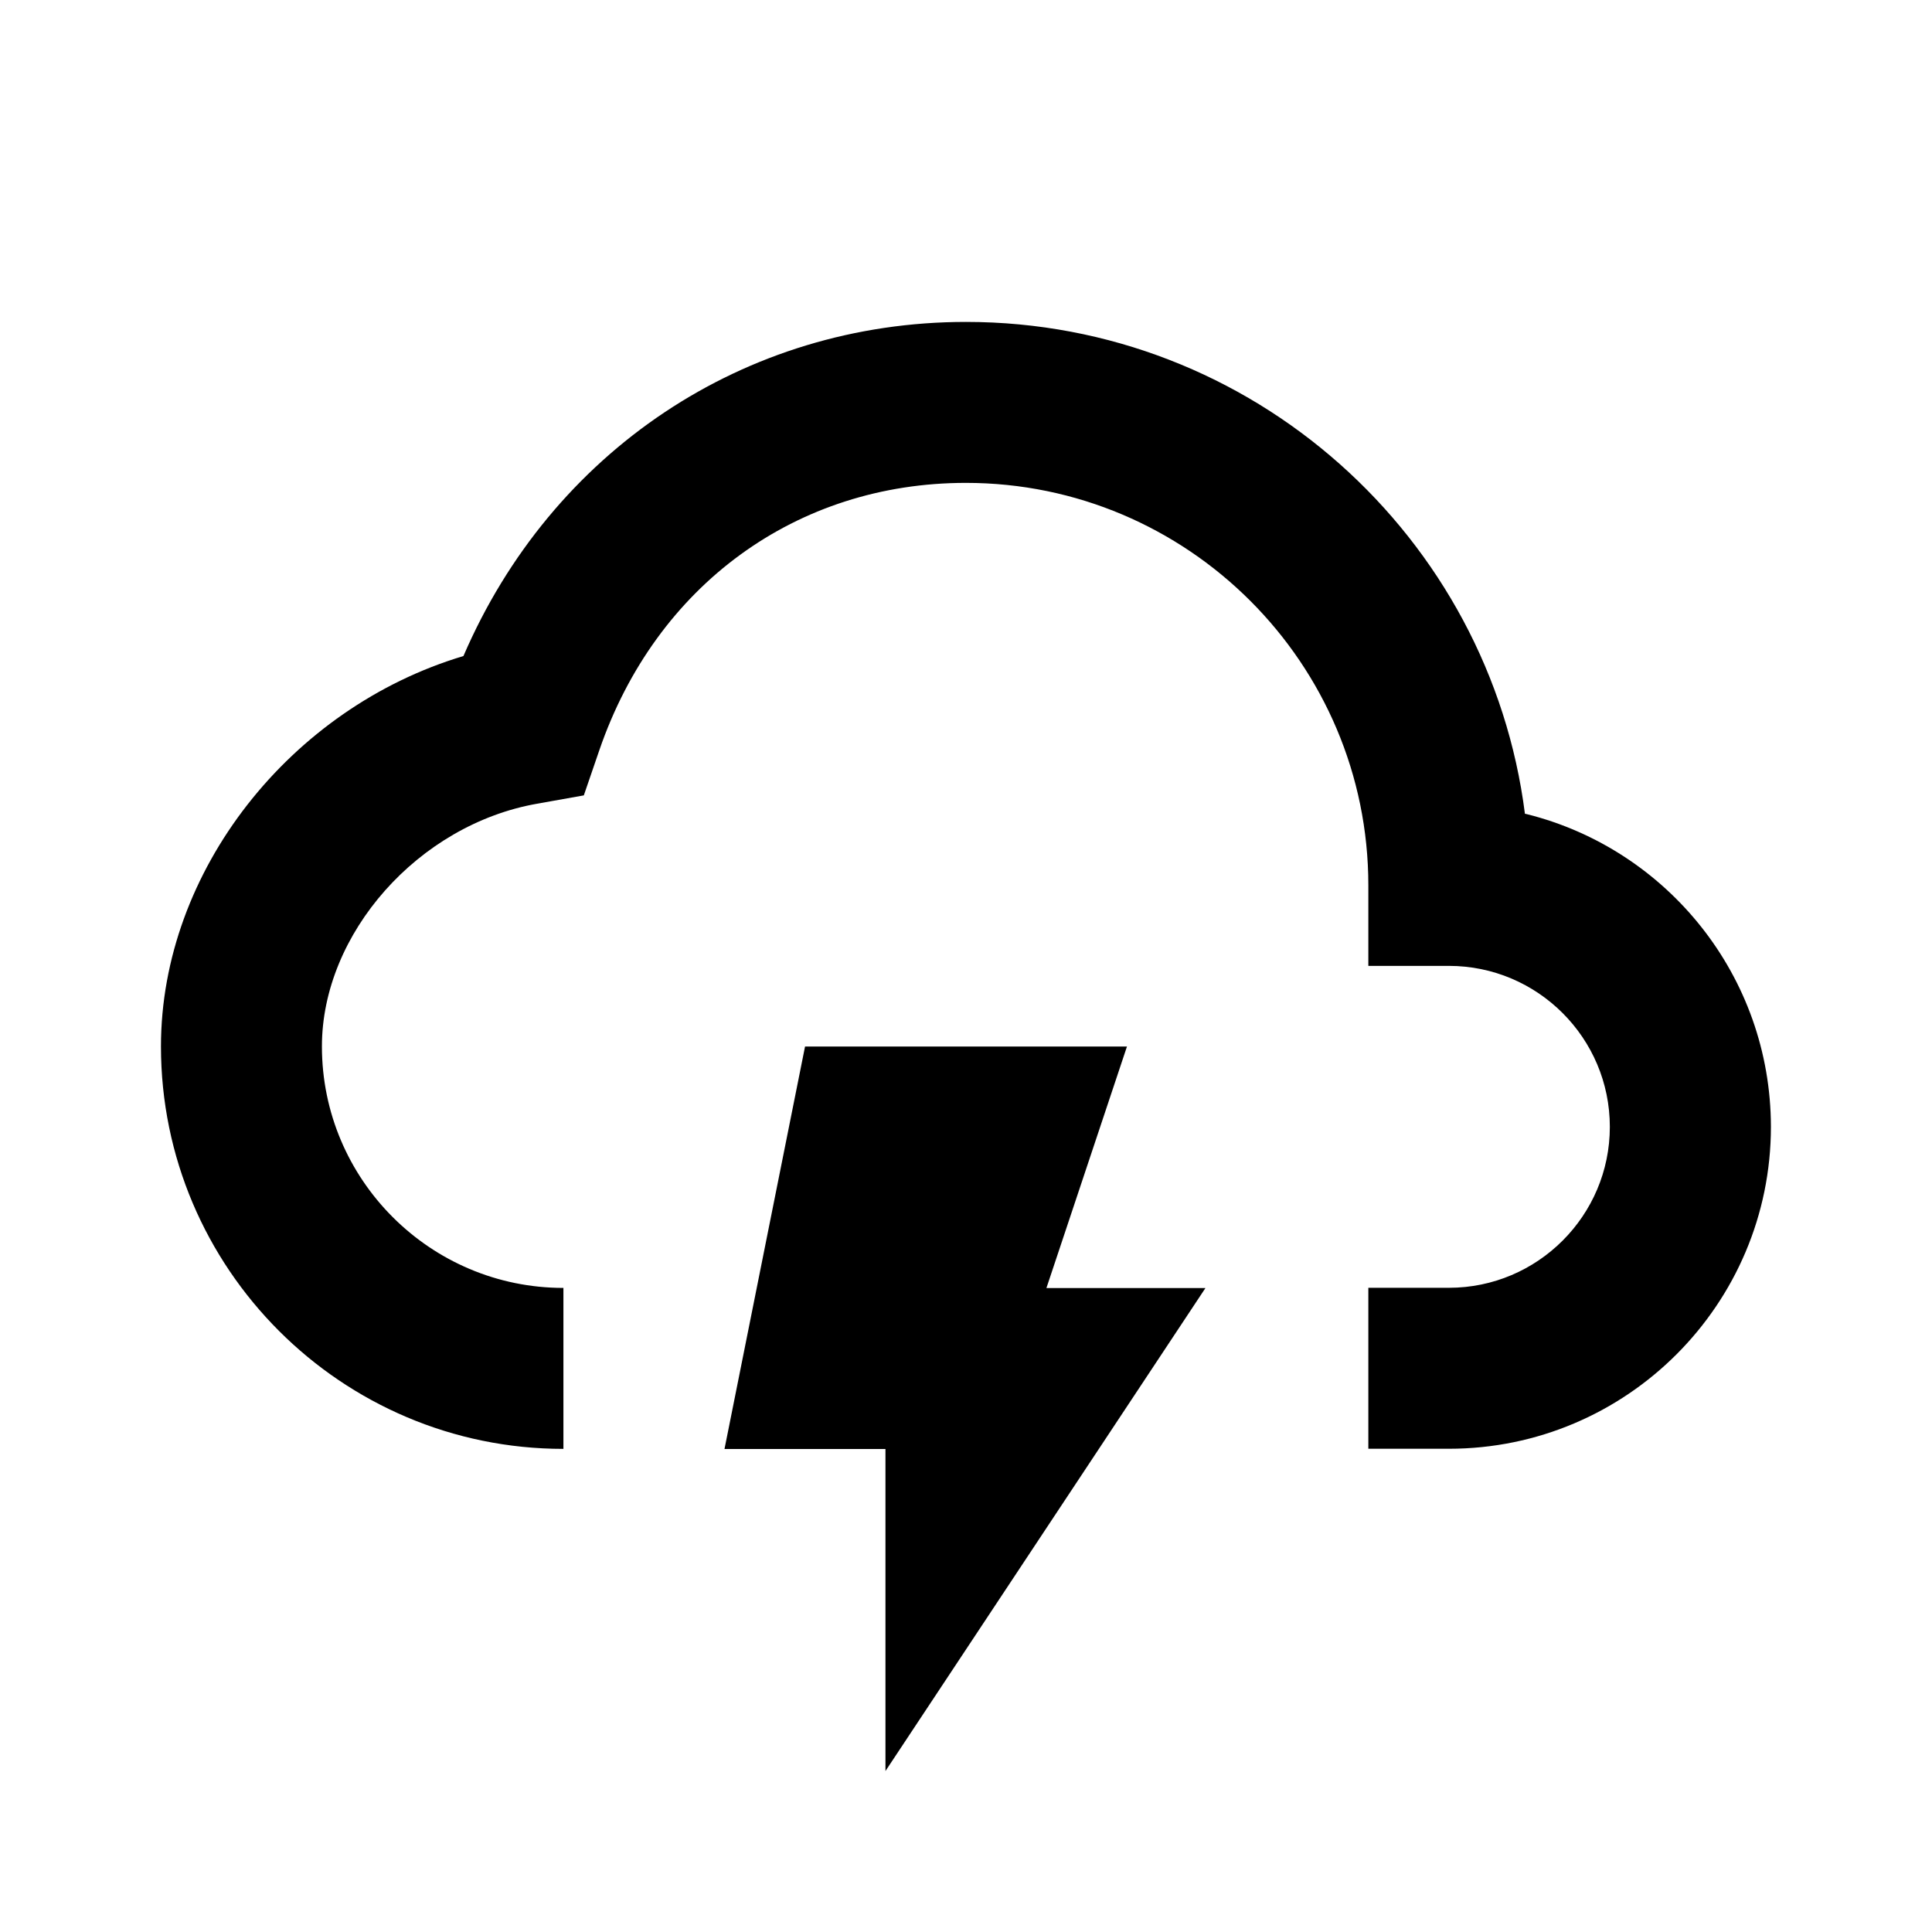 <!-- Generated by IcoMoon.io -->
<svg version="1.1" xmlns="http://www.w3.org/2000/svg" width="16" height="16" viewBox="0 0 16 16">
<title>bx-cloud-lightning</title>
<path d="M6.667 8.667l-0.667 3.333h1.333v2.667l2.65-4h-1.317l0.667-2z"></path>
<path d="M12.629 6.741c-0.291-2.295-2.256-4.075-4.629-4.075-1.837 0-3.433 1.074-4.162 2.767-1.432 0.428-2.505 1.779-2.505 3.233 0 1.838 1.495 3.333 3.333 3.333v-1.333c-1.103 0-2-0.897-2-2 0-0.935 0.799-1.837 1.782-2.010l0.387-0.069 0.128-0.373c0.469-1.367 1.633-2.215 3.036-2.215 1.838 0 3.333 1.495 3.333 3.333v0.667h0.667c0.735 0 1.333 0.598 1.333 1.333s-0.598 1.333-1.333 1.333h-0.667v1.333h0.667c1.471 0 2.667-1.196 2.667-2.667-0.002-1.249-0.86-2.297-2.019-2.588l-0.018-0.004z"></path>
</svg>
